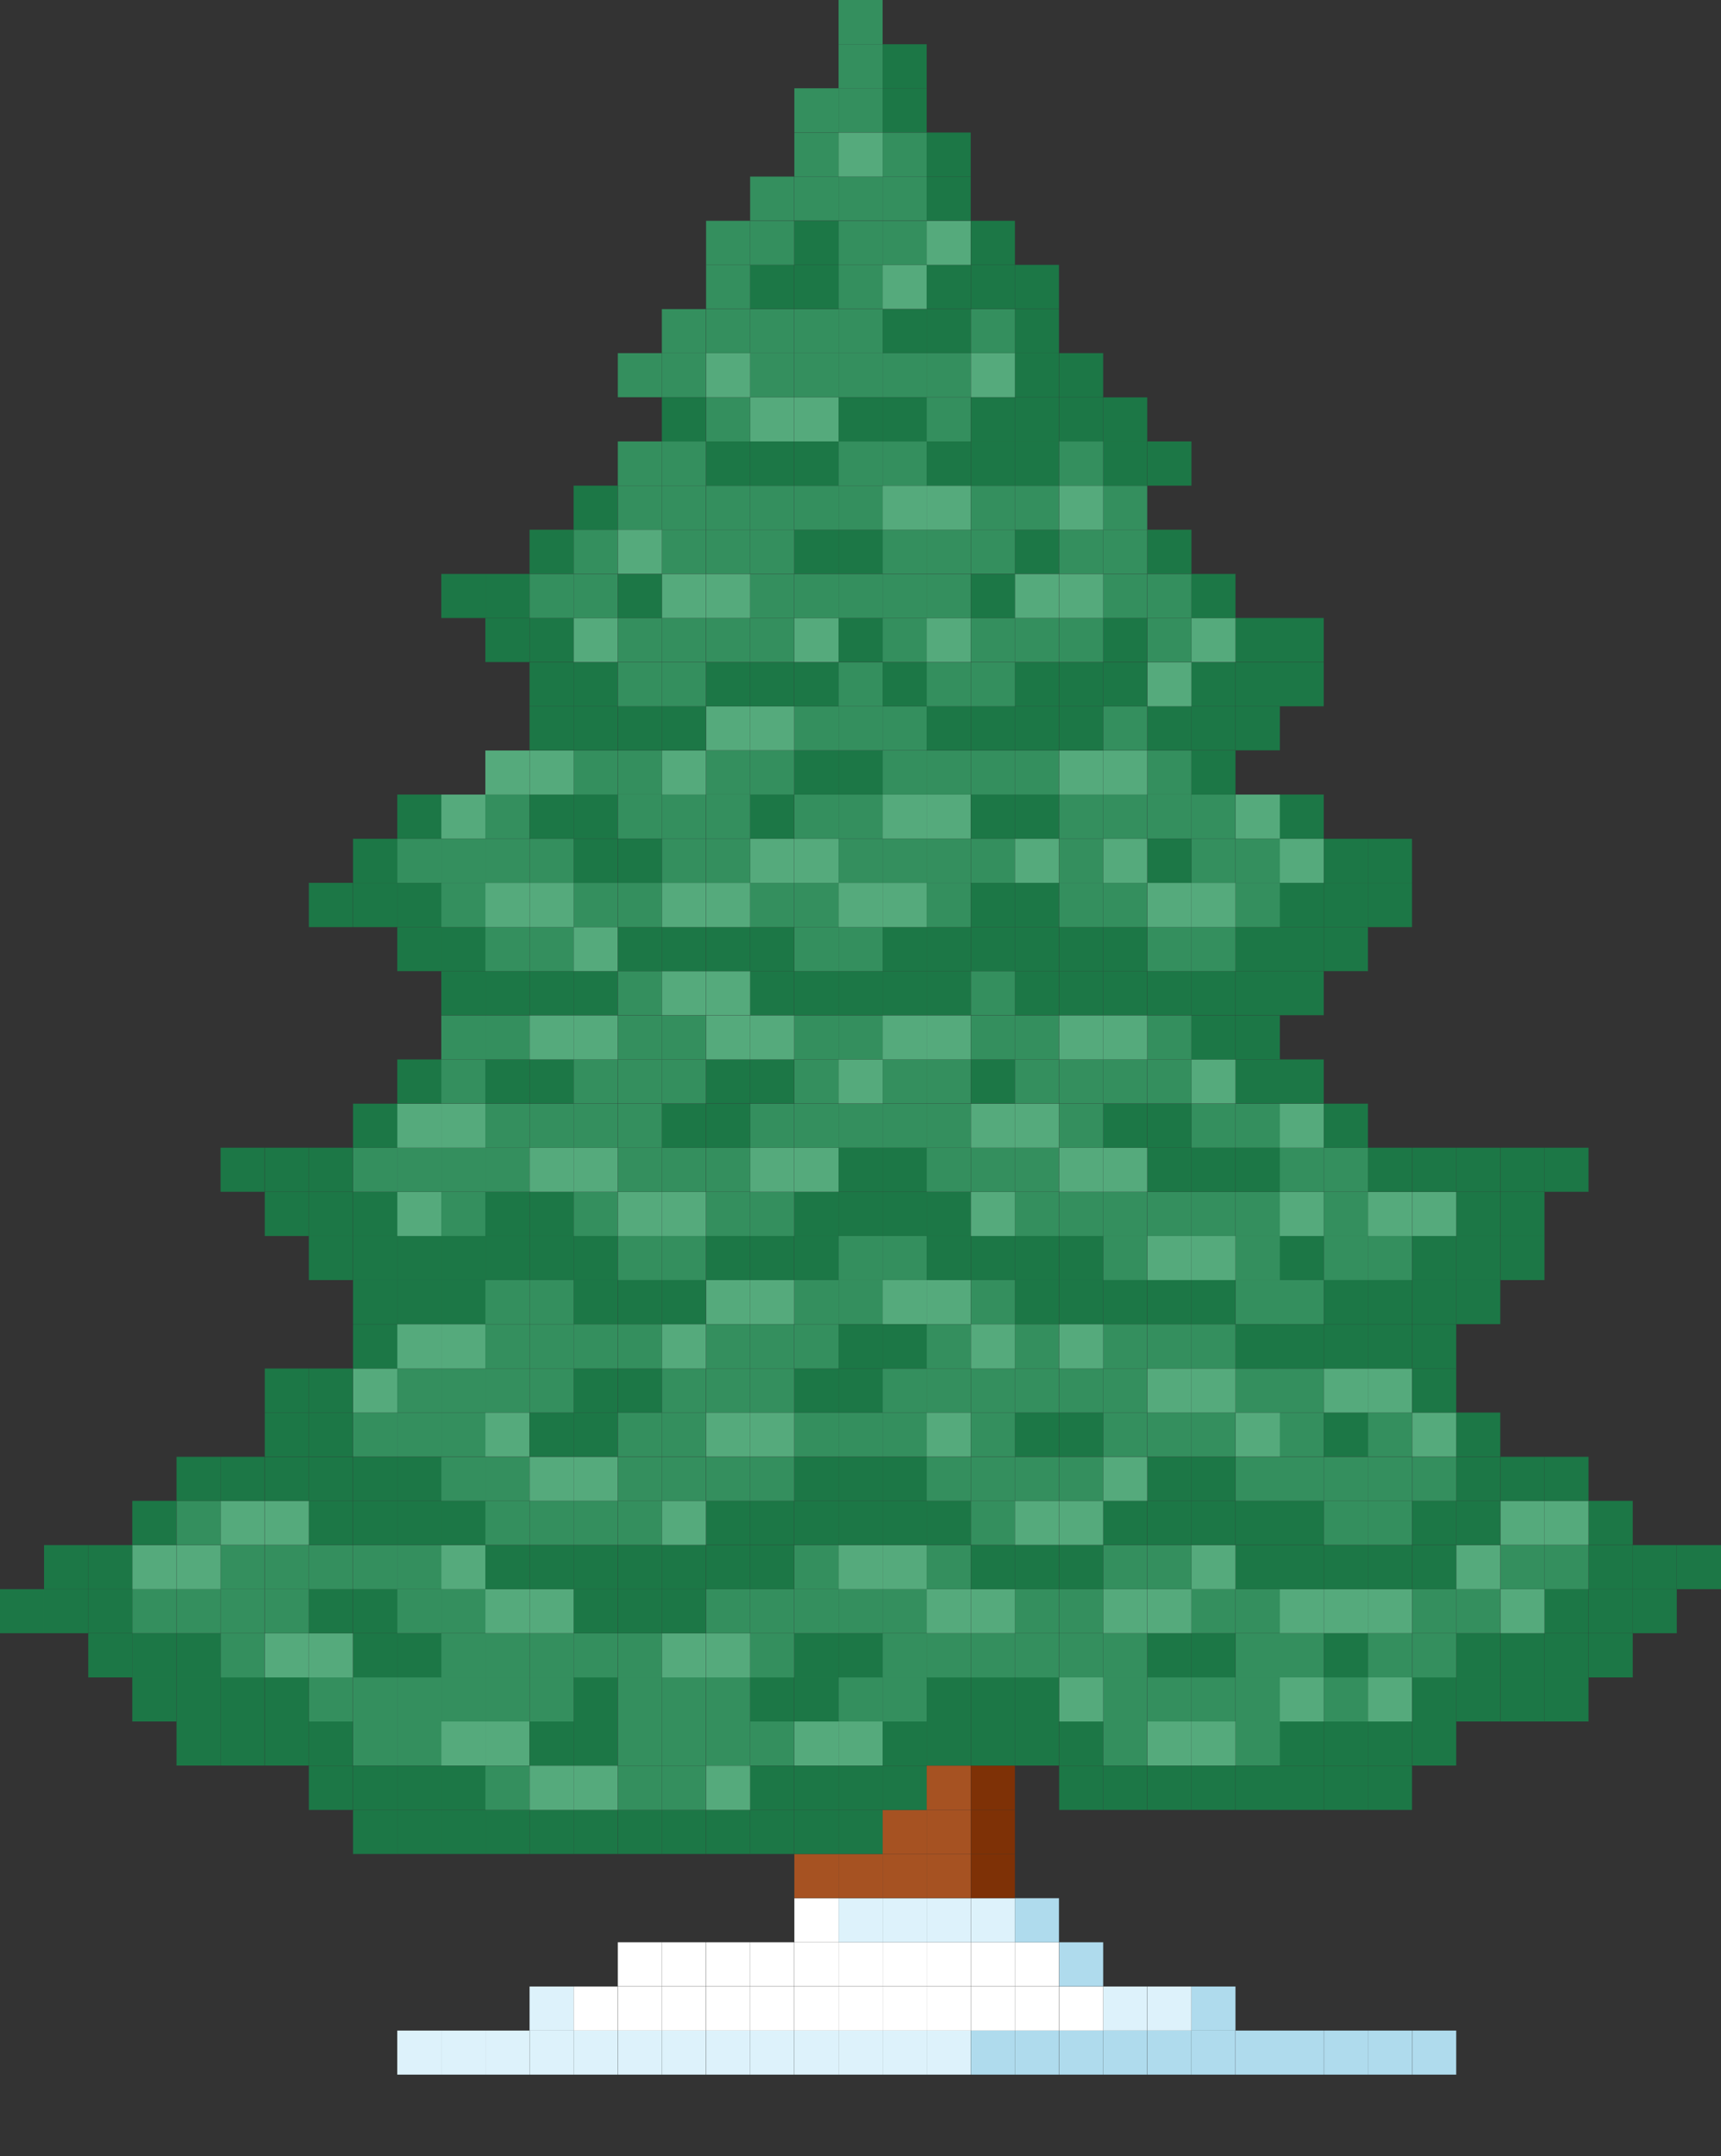 <?xml version="1.0" encoding="UTF-8"?>
<svg xmlns="http://www.w3.org/2000/svg" version="1.1" viewBox="0 0 1039.3 1301.7">
  <rect x="0" y="0" width="1039.3" height="1301.7" fill="#333333" stroke="none"/>
  <defs>
    <style>
      .cls-1 {
        fill: #55aa7c;
      }

      .cls-2 {
        fill: #afdbed;
      }

      .cls-3 {
        fill: #1c7746;
      }

      .cls-4 {
        fill: #fff;
      }

      .cls-5 {
        fill: #ddf2fb;
      }

      .cls-6 {
        fill: #7e3106;
      }

      .cls-7 {
        fill: #a65222;
      }

      .cls-8 {
        fill: #348f5e;
      }
    </style>
  </defs>
  <!-- Generator: Adobe Illustrator 28.7.1, SVG Export Plug-In . SVG Version: 1.2.0 Build 142)  -->
  <g>
    <g id="_x5F_title-cta">
      <g>
        <rect class="cls-3" x="1012.7" y="932.8" width="26.6" height="26.6"/>
        <rect class="cls-3" x="986" y="959.4" width="26.6" height="26.6"/>
        <rect class="cls-3" x="986" y="932.8" width="26.6" height="26.6"/>
        <rect class="cls-3" x="959.4" y="986.1" width="26.6" height="26.6"/>
        <rect class="cls-3" x="959.4" y="959.4" width="26.6" height="26.6"/>
        <rect class="cls-3" x="959.4" y="932.8" width="26.6" height="26.6"/>
        <rect class="cls-3" x="959.4" y="906.1" width="26.6" height="26.6"/>
        <rect class="cls-3" x="932.7" y="1012.7" width="26.6" height="26.6"/>
        <rect class="cls-3" x="932.7" y="986.1" width="26.6" height="26.6"/>
        <rect class="cls-3" x="932.7" y="959.4" width="26.6" height="26.6"/>
        <rect class="cls-8" x="932.7" y="932.8" width="26.6" height="26.6"/>
        <rect class="cls-1" x="932.7" y="906.1" width="26.6" height="26.6"/>
        <rect class="cls-3" x="932.7" y="879.5" width="26.6" height="26.6"/>
        <rect class="cls-3" x="932.7" y="692.9" width="26.6" height="26.6"/>
        <rect class="cls-3" x="906.1" y="1012.7" width="26.6" height="26.6"/>
        <rect class="cls-3" x="906.1" y="986.1" width="26.6" height="26.6"/>
        <rect class="cls-1" x="906.1" y="959.4" width="26.6" height="26.6"/>
        <rect class="cls-8" x="906.1" y="932.8" width="26.6" height="26.6"/>
        <rect class="cls-1" x="906.1" y="906.1" width="26.6" height="26.6"/>
        <rect class="cls-3" x="906.1" y="879.5" width="26.6" height="26.6"/>
        <rect class="cls-3" x="906.1" y="746.2" width="26.6" height="26.6"/>
        <rect class="cls-3" x="906.1" y="719.6" width="26.6" height="26.6"/>
        <rect class="cls-3" x="906.1" y="692.9" width="26.6" height="26.6"/>
        <rect class="cls-3" x="879.4" y="1012.7" width="26.6" height="26.6"/>
        <rect class="cls-3" x="879.4" y="986.1" width="26.6" height="26.6"/>
        <rect class="cls-8" x="879.4" y="959.4" width="26.6" height="26.6"/>
        <rect class="cls-1" x="879.4" y="932.8" width="26.6" height="26.6"/>
        <rect class="cls-3" x="879.4" y="906.1" width="26.6" height="26.6"/>
        <rect class="cls-3" x="879.4" y="879.5" width="26.6" height="26.6"/>
        <rect class="cls-3" x="879.4" y="852.8" width="26.6" height="26.6"/>
        <rect class="cls-3" x="879.4" y="772.8" width="26.6" height="26.6"/>
        <rect class="cls-3" x="879.4" y="746.2" width="26.6" height="26.6"/>
        <rect class="cls-3" x="879.4" y="719.6" width="26.6" height="26.6"/>
        <rect class="cls-3" x="879.4" y="692.9" width="26.6" height="26.6"/>
        <rect class="cls-2" x="852.8" y="1225.9" width="26.6" height="26.6"/>
        <rect class="cls-3" x="852.8" y="1039.3" width="26.6" height="26.6"/>
        <rect class="cls-3" x="852.8" y="1012.7" width="26.6" height="26.6"/>
        <rect class="cls-8" x="852.8" y="986.1" width="26.6" height="26.6"/>
        <rect class="cls-8" x="852.8" y="959.4" width="26.6" height="26.6"/>
        <rect class="cls-3" x="852.8" y="932.8" width="26.6" height="26.6"/>
        <rect class="cls-3" x="852.8" y="906.1" width="26.6" height="26.6"/>
        <rect class="cls-8" x="852.8" y="879.5" width="26.6" height="26.6"/>
        <rect class="cls-1" x="852.8" y="852.8" width="26.6" height="26.6"/>
        <rect class="cls-3" x="852.8" y="826.2" width="26.6" height="26.6"/>
        <rect class="cls-3" x="852.8" y="799.5" width="26.6" height="26.7"/>
        <rect class="cls-3" x="852.8" y="772.8" width="26.6" height="26.6"/>
        <rect class="cls-3" x="852.8" y="746.2" width="26.6" height="26.6"/>
        <rect class="cls-1" x="852.8" y="719.6" width="26.6" height="26.6"/>
        <rect class="cls-3" x="852.8" y="692.9" width="26.6" height="26.6"/>
        <rect class="cls-2" x="826.1" y="1225.9" width="26.6" height="26.6"/>
        <rect class="cls-3" x="826.1" y="1066" width="26.6" height="26.7"/>
        <rect class="cls-3" x="826.1" y="1039.3" width="26.6" height="26.6"/>
        <rect class="cls-1" x="826.1" y="1012.7" width="26.6" height="26.6"/>
        <rect class="cls-8" x="826.1" y="986.1" width="26.6" height="26.6"/>
        <rect class="cls-1" x="826.1" y="959.4" width="26.6" height="26.6"/>
        <rect class="cls-3" x="826.1" y="932.8" width="26.6" height="26.6"/>
        <rect class="cls-8" x="826.1" y="906.1" width="26.6" height="26.6"/>
        <rect class="cls-8" x="826.1" y="879.5" width="26.6" height="26.6"/>
        <rect class="cls-8" x="826.1" y="852.8" width="26.6" height="26.6"/>
        <rect class="cls-1" x="826.1" y="826.2" width="26.6" height="26.6"/>
        <rect class="cls-3" x="826.1" y="799.5" width="26.6" height="26.7"/>
        <rect class="cls-3" x="826.1" y="772.8" width="26.6" height="26.6"/>
        <rect class="cls-8" x="826.1" y="746.2" width="26.6" height="26.6"/>
        <rect class="cls-1" x="826.1" y="719.6" width="26.6" height="26.6"/>
        <rect class="cls-3" x="826.1" y="692.9" width="26.6" height="26.6"/>
        <rect class="cls-3" x="826.1" y="533" width="26.6" height="26.7"/>
        <rect class="cls-3" x="826.1" y="506.4" width="26.6" height="26.6"/>
        <rect class="cls-2" x="799.5" y="1225.9" width="26.6" height="26.6"/>
        <rect class="cls-3" x="799.5" y="1066" width="26.6" height="26.7"/>
        <rect class="cls-3" x="799.5" y="1039.3" width="26.6" height="26.6"/>
        <rect class="cls-8" x="799.5" y="1012.7" width="26.6" height="26.6"/>
        <rect class="cls-3" x="799.5" y="986.1" width="26.6" height="26.6"/>
        <rect class="cls-1" x="799.5" y="959.4" width="26.6" height="26.6"/>
        <rect class="cls-3" x="799.5" y="932.8" width="26.6" height="26.6"/>
        <rect class="cls-8" x="799.5" y="906.1" width="26.6" height="26.6"/>
        <rect class="cls-8" x="799.5" y="879.5" width="26.6" height="26.6"/>
        <rect class="cls-3" x="799.5" y="852.8" width="26.6" height="26.6"/>
        <rect class="cls-1" x="799.5" y="826.2" width="26.6" height="26.6"/>
        <rect class="cls-3" x="799.5" y="799.5" width="26.6" height="26.7"/>
        <rect class="cls-3" x="799.5" y="772.8" width="26.6" height="26.6"/>
        <rect class="cls-8" x="799.5" y="746.2" width="26.6" height="26.6"/>
        <rect class="cls-8" x="799.5" y="719.6" width="26.6" height="26.6"/>
        <rect class="cls-8" x="799.5" y="692.9" width="26.6" height="26.6"/>
        <rect class="cls-3" x="799.5" y="666.3" width="26.6" height="26.6"/>
        <rect class="cls-3" x="799.5" y="559.7" width="26.6" height="26.6"/>
        <rect class="cls-3" x="799.5" y="533" width="26.6" height="26.7"/>
        <rect class="cls-3" x="799.5" y="506.4" width="26.6" height="26.6"/>
        <rect class="cls-2" x="772.8" y="1225.9" width="26.6" height="26.6"/>
        <rect class="cls-3" x="772.8" y="1066" width="26.6" height="26.7"/>
        <rect class="cls-3" x="772.8" y="1039.3" width="26.6" height="26.6"/>
        <rect class="cls-1" x="772.8" y="1012.7" width="26.6" height="26.6"/>
        <rect class="cls-8" x="772.8" y="986.1" width="26.6" height="26.6"/>
        <rect class="cls-1" x="772.8" y="959.4" width="26.6" height="26.6"/>
        <rect class="cls-3" x="772.8" y="932.8" width="26.6" height="26.6"/>
        <rect class="cls-3" x="772.8" y="906.1" width="26.6" height="26.6"/>
        <rect class="cls-8" x="772.8" y="879.5" width="26.6" height="26.6"/>
        <rect class="cls-8" x="772.8" y="852.8" width="26.6" height="26.6"/>
        <rect class="cls-8" x="772.8" y="826.2" width="26.6" height="26.6"/>
        <rect class="cls-3" x="772.8" y="799.5" width="26.6" height="26.7"/>
        <rect class="cls-8" x="772.8" y="772.8" width="26.6" height="26.6"/>
        <rect class="cls-3" x="772.8" y="746.2" width="26.6" height="26.6"/>
        <rect class="cls-1" x="772.8" y="719.6" width="26.6" height="26.6"/>
        <rect class="cls-8" x="772.8" y="692.9" width="26.6" height="26.6"/>
        <rect class="cls-1" x="772.8" y="666.3" width="26.6" height="26.6"/>
        <rect class="cls-3" x="772.8" y="639.6" width="26.6" height="26.6"/>
        <rect class="cls-3" x="772.8" y="586.3" width="26.6" height="26.6"/>
        <rect class="cls-3" x="772.8" y="559.7" width="26.6" height="26.6"/>
        <rect class="cls-3" x="772.8" y="533" width="26.6" height="26.7"/>
        <rect class="cls-1" x="772.8" y="506.4" width="26.6" height="26.6"/>
        <rect class="cls-3" x="772.8" y="479.7" width="26.6" height="26.6"/>
        <rect class="cls-3" x="772.8" y="399.8" width="26.6" height="26.6"/>
        <rect class="cls-3" x="772.8" y="373.1" width="26.6" height="26.6"/>
        <rect class="cls-2" x="746.2" y="1225.9" width="26.7" height="26.6"/>
        <rect class="cls-3" x="746.2" y="1066" width="26.7" height="26.7"/>
        <rect class="cls-8" x="746.2" y="1039.3" width="26.7" height="26.6"/>
        <rect class="cls-8" x="746.2" y="1012.7" width="26.7" height="26.6"/>
        <rect class="cls-8" x="746.2" y="986.1" width="26.7" height="26.6"/>
        <rect class="cls-8" x="746.2" y="959.4" width="26.7" height="26.6"/>
        <rect class="cls-3" x="746.2" y="932.8" width="26.7" height="26.6"/>
        <rect class="cls-3" x="746.2" y="906.1" width="26.7" height="26.6"/>
        <rect class="cls-8" x="746.2" y="879.5" width="26.7" height="26.6"/>
        <rect class="cls-1" x="746.2" y="852.8" width="26.7" height="26.6"/>
        <rect class="cls-8" x="746.2" y="826.2" width="26.7" height="26.6"/>
        <rect class="cls-3" x="746.2" y="799.5" width="26.7" height="26.7"/>
        <rect class="cls-8" x="746.2" y="772.8" width="26.7" height="26.6"/>
        <rect class="cls-8" x="746.2" y="746.2" width="26.7" height="26.6"/>
        <rect class="cls-8" x="746.2" y="719.6" width="26.7" height="26.6"/>
        <rect class="cls-3" x="746.2" y="692.9" width="26.7" height="26.6"/>
        <rect class="cls-8" x="746.2" y="666.3" width="26.7" height="26.6"/>
        <rect class="cls-3" x="746.2" y="639.6" width="26.7" height="26.6"/>
        <rect class="cls-3" x="746.2" y="613" width="26.7" height="26.6"/>
        <rect class="cls-3" x="746.2" y="586.3" width="26.7" height="26.6"/>
        <rect class="cls-3" x="746.2" y="559.7" width="26.7" height="26.6"/>
        <rect class="cls-8" x="746.2" y="533" width="26.7" height="26.7"/>
        <rect class="cls-8" x="746.2" y="506.4" width="26.7" height="26.6"/>
        <rect class="cls-1" x="746.2" y="479.7" width="26.7" height="26.6"/>
        <rect class="cls-3" x="746.2" y="426.4" width="26.7" height="26.6"/>
        <rect class="cls-3" x="746.2" y="399.8" width="26.7" height="26.6"/>
        <rect class="cls-3" x="746.2" y="373.1" width="26.7" height="26.6"/>
        <rect class="cls-2" x="719.5" y="1225.9" width="26.6" height="26.6"/>
        <rect class="cls-2" x="719.5" y="1199.3" width="26.6" height="26.6"/>
        <rect class="cls-3" x="719.5" y="1066" width="26.6" height="26.7"/>
        <rect class="cls-1" x="719.5" y="1039.3" width="26.6" height="26.6"/>
        <rect class="cls-8" x="719.5" y="1012.7" width="26.6" height="26.6"/>
        <rect class="cls-3" x="719.5" y="986.1" width="26.6" height="26.6"/>
        <rect class="cls-8" x="719.5" y="959.4" width="26.6" height="26.6"/>
        <rect class="cls-1" x="719.5" y="932.8" width="26.6" height="26.6"/>
        <rect class="cls-3" x="719.5" y="906.1" width="26.6" height="26.6"/>
        <rect class="cls-3" x="719.5" y="879.5" width="26.6" height="26.6"/>
        <rect class="cls-8" x="719.5" y="852.8" width="26.6" height="26.6"/>
        <rect class="cls-1" x="719.5" y="826.2" width="26.6" height="26.6"/>
        <rect class="cls-8" x="719.5" y="799.5" width="26.6" height="26.7"/>
        <rect class="cls-3" x="719.5" y="772.8" width="26.6" height="26.6"/>
        <rect class="cls-1" x="719.5" y="746.2" width="26.6" height="26.6"/>
        <rect class="cls-8" x="719.5" y="719.6" width="26.6" height="26.6"/>
        <rect class="cls-3" x="719.5" y="692.9" width="26.6" height="26.6"/>
        <rect class="cls-8" x="719.5" y="666.3" width="26.6" height="26.6"/>
        <rect class="cls-1" x="719.5" y="639.6" width="26.6" height="26.6"/>
        <rect class="cls-3" x="719.5" y="613" width="26.6" height="26.6"/>
        <rect class="cls-3" x="719.5" y="586.3" width="26.6" height="26.6"/>
        <rect class="cls-8" x="719.5" y="559.7" width="26.6" height="26.6"/>
        <rect class="cls-1" x="719.5" y="533" width="26.6" height="26.7"/>
        <rect class="cls-8" x="719.5" y="506.4" width="26.6" height="26.6"/>
        <rect class="cls-8" x="719.5" y="479.7" width="26.6" height="26.6"/>
        <rect class="cls-3" x="719.5" y="453.1" width="26.6" height="26.6"/>
        <rect class="cls-3" x="719.5" y="426.4" width="26.6" height="26.6"/>
        <rect class="cls-3" x="719.5" y="399.8" width="26.6" height="26.6"/>
        <rect class="cls-1" x="719.5" y="373.1" width="26.6" height="26.6"/>
        <rect class="cls-3" x="719.5" y="346.5" width="26.6" height="26.6"/>
        <rect class="cls-2" x="692.9" y="1225.9" width="26.6" height="26.6"/>
        <rect class="cls-5" x="692.9" y="1199.3" width="26.6" height="26.6"/>
        <rect class="cls-3" x="692.9" y="1066" width="26.6" height="26.7"/>
        <rect class="cls-1" x="692.9" y="1039.3" width="26.6" height="26.6"/>
        <rect class="cls-8" x="692.9" y="1012.7" width="26.6" height="26.6"/>
        <rect class="cls-3" x="692.9" y="986.1" width="26.6" height="26.6"/>
        <rect class="cls-1" x="692.9" y="959.4" width="26.6" height="26.6"/>
        <rect class="cls-8" x="692.9" y="932.8" width="26.6" height="26.6"/>
        <rect class="cls-3" x="692.9" y="906.1" width="26.6" height="26.6"/>
        <rect class="cls-3" x="692.9" y="879.5" width="26.6" height="26.6"/>
        <rect class="cls-8" x="692.9" y="852.8" width="26.6" height="26.6"/>
        <rect class="cls-1" x="692.9" y="826.2" width="26.6" height="26.6"/>
        <rect class="cls-8" x="692.9" y="799.5" width="26.6" height="26.7"/>
        <rect class="cls-3" x="692.9" y="772.8" width="26.6" height="26.6"/>
        <rect class="cls-1" x="692.9" y="746.2" width="26.6" height="26.6"/>
        <rect class="cls-8" x="692.9" y="719.6" width="26.6" height="26.6"/>
        <rect class="cls-3" x="692.9" y="692.9" width="26.6" height="26.6"/>
        <rect class="cls-3" x="692.9" y="666.3" width="26.6" height="26.6"/>
        <rect class="cls-8" x="692.9" y="639.6" width="26.6" height="26.6"/>
        <rect class="cls-8" x="692.9" y="613" width="26.6" height="26.6"/>
        <rect class="cls-3" x="692.9" y="586.3" width="26.6" height="26.6"/>
        <rect class="cls-8" x="692.9" y="559.7" width="26.6" height="26.6"/>
        <rect class="cls-1" x="692.9" y="533" width="26.6" height="26.7"/>
        <rect class="cls-3" x="692.9" y="506.4" width="26.6" height="26.6"/>
        <rect class="cls-8" x="692.9" y="479.7" width="26.6" height="26.6"/>
        <rect class="cls-8" x="692.9" y="453.1" width="26.6" height="26.6"/>
        <rect class="cls-3" x="692.9" y="426.4" width="26.6" height="26.6"/>
        <rect class="cls-1" x="692.9" y="399.8" width="26.6" height="26.6"/>
        <rect class="cls-8" x="692.9" y="373.1" width="26.6" height="26.6"/>
        <rect class="cls-8" x="692.9" y="346.5" width="26.6" height="26.6"/>
        <rect class="cls-3" x="692.9" y="319.8" width="26.6" height="26.6"/>
        <rect class="cls-3" x="692.9" y="266.5" width="26.6" height="26.7"/>
        <rect class="cls-2" x="666.2" y="1225.9" width="26.6" height="26.6"/>
        <rect class="cls-5" x="666.2" y="1199.3" width="26.6" height="26.6"/>
        <rect class="cls-3" x="666.2" y="1066" width="26.6" height="26.7"/>
        <rect class="cls-8" x="666.2" y="1039.3" width="26.6" height="26.6"/>
        <rect class="cls-8" x="666.2" y="1012.7" width="26.6" height="26.6"/>
        <rect class="cls-8" x="666.2" y="986.1" width="26.6" height="26.6"/>
        <rect class="cls-1" x="666.2" y="959.4" width="26.6" height="26.6"/>
        <rect class="cls-8" x="666.2" y="932.8" width="26.6" height="26.6"/>
        <rect class="cls-3" x="666.2" y="906.1" width="26.6" height="26.6"/>
        <rect class="cls-1" x="666.2" y="879.5" width="26.6" height="26.6"/>
        <rect class="cls-8" x="666.2" y="852.8" width="26.6" height="26.6"/>
        <rect class="cls-8" x="666.2" y="826.2" width="26.6" height="26.6"/>
        <rect class="cls-8" x="666.2" y="799.5" width="26.6" height="26.7"/>
        <rect class="cls-3" x="666.2" y="772.8" width="26.6" height="26.6"/>
        <rect class="cls-8" x="666.2" y="746.2" width="26.6" height="26.6"/>
        <rect class="cls-8" x="666.2" y="719.6" width="26.6" height="26.6"/>
        <rect class="cls-1" x="666.2" y="692.9" width="26.6" height="26.6"/>
        <rect class="cls-3" x="666.2" y="666.3" width="26.6" height="26.6"/>
        <rect class="cls-8" x="666.2" y="639.6" width="26.6" height="26.6"/>
        <rect class="cls-1" x="666.2" y="613" width="26.6" height="26.6"/>
        <rect class="cls-3" x="666.2" y="586.3" width="26.6" height="26.6"/>
        <rect class="cls-3" x="666.2" y="559.7" width="26.6" height="26.6"/>
        <rect class="cls-8" x="666.2" y="533" width="26.6" height="26.7"/>
        <rect class="cls-1" x="666.2" y="506.4" width="26.6" height="26.6"/>
        <rect class="cls-8" x="666.2" y="479.7" width="26.6" height="26.6"/>
        <rect class="cls-1" x="666.2" y="453.1" width="26.6" height="26.6"/>
        <rect class="cls-8" x="666.2" y="426.4" width="26.6" height="26.6"/>
        <rect class="cls-3" x="666.2" y="399.8" width="26.6" height="26.6"/>
        <rect class="cls-3" x="666.2" y="373.1" width="26.6" height="26.6"/>
        <rect class="cls-8" x="666.2" y="346.5" width="26.6" height="26.6"/>
        <rect class="cls-8" x="666.2" y="319.8" width="26.6" height="26.6"/>
        <rect class="cls-8" x="666.2" y="293.2" width="26.6" height="26.6"/>
        <rect class="cls-3" x="666.2" y="266.5" width="26.6" height="26.7"/>
        <rect class="cls-3" x="666.2" y="239.9" width="26.6" height="26.6"/>
        <rect class="cls-2" x="639.6" y="1225.9" width="26.6" height="26.6"/>
        <rect class="cls-4" x="639.6" y="1199.3" width="26.6" height="26.6"/>
        <rect class="cls-2" x="639.6" y="1172.6" width="26.6" height="26.6"/>
        <rect class="cls-3" x="639.6" y="1066" width="26.6" height="26.7"/>
        <rect class="cls-3" x="639.6" y="1039.3" width="26.6" height="26.6"/>
        <rect class="cls-1" x="639.6" y="1012.7" width="26.6" height="26.6"/>
        <rect class="cls-8" x="639.6" y="986.1" width="26.6" height="26.6"/>
        <rect class="cls-8" x="639.6" y="959.4" width="26.6" height="26.6"/>
        <rect class="cls-3" x="639.6" y="932.8" width="26.6" height="26.6"/>
        <rect class="cls-1" x="639.6" y="906.1" width="26.6" height="26.6"/>
        <rect class="cls-8" x="639.6" y="879.5" width="26.6" height="26.6"/>
        <rect class="cls-3" x="639.6" y="852.8" width="26.6" height="26.6"/>
        <rect class="cls-8" x="639.6" y="826.2" width="26.6" height="26.6"/>
        <rect class="cls-1" x="639.6" y="799.5" width="26.6" height="26.7"/>
        <rect class="cls-3" x="639.6" y="772.8" width="26.6" height="26.6"/>
        <rect class="cls-3" x="639.6" y="746.2" width="26.6" height="26.6"/>
        <rect class="cls-8" x="639.6" y="719.6" width="26.6" height="26.6"/>
        <rect class="cls-1" x="639.6" y="692.9" width="26.6" height="26.6"/>
        <rect class="cls-8" x="639.6" y="666.3" width="26.6" height="26.6"/>
        <rect class="cls-8" x="639.6" y="639.6" width="26.6" height="26.6"/>
        <rect class="cls-1" x="639.6" y="613" width="26.6" height="26.6"/>
        <rect class="cls-3" x="639.6" y="586.3" width="26.6" height="26.6"/>
        <rect class="cls-3" x="639.6" y="559.7" width="26.6" height="26.6"/>
        <rect class="cls-8" x="639.6" y="533" width="26.6" height="26.7"/>
        <rect class="cls-8" x="639.6" y="506.4" width="26.6" height="26.6"/>
        <rect class="cls-8" x="639.6" y="479.7" width="26.6" height="26.6"/>
        <rect class="cls-1" x="639.6" y="453.1" width="26.6" height="26.6"/>
        <rect class="cls-3" x="639.6" y="426.4" width="26.6" height="26.6"/>
        <rect class="cls-3" x="639.6" y="399.8" width="26.6" height="26.6"/>
        <rect class="cls-8" x="639.6" y="373.1" width="26.6" height="26.6"/>
        <rect class="cls-1" x="639.6" y="346.5" width="26.6" height="26.6"/>
        <rect class="cls-8" x="639.6" y="319.8" width="26.6" height="26.6"/>
        <rect class="cls-1" x="639.6" y="293.2" width="26.6" height="26.6"/>
        <rect class="cls-8" x="639.6" y="266.5" width="26.6" height="26.7"/>
        <rect class="cls-3" x="639.6" y="239.9" width="26.6" height="26.6"/>
        <rect class="cls-3" x="639.6" y="213.2" width="26.6" height="26.6"/>
        <rect class="cls-2" x="612.9" y="1225.9" width="26.6" height="26.6"/>
        <rect class="cls-4" x="612.9" y="1199.3" width="26.6" height="26.6"/>
        <rect class="cls-4" x="612.9" y="1172.6" width="26.6" height="26.6"/>
        <rect class="cls-2" x="612.9" y="1146" width="26.6" height="26.6"/>
        <rect class="cls-3" x="612.9" y="1039.3" width="26.6" height="26.6"/>
        <rect class="cls-3" x="612.9" y="1012.7" width="26.6" height="26.6"/>
        <rect class="cls-8" x="612.9" y="986.1" width="26.6" height="26.6"/>
        <rect class="cls-8" x="612.9" y="959.4" width="26.6" height="26.6"/>
        <rect class="cls-3" x="612.9" y="932.8" width="26.6" height="26.6"/>
        <rect class="cls-1" x="612.9" y="906.1" width="26.6" height="26.6"/>
        <rect class="cls-8" x="612.9" y="879.5" width="26.6" height="26.6"/>
        <rect class="cls-3" x="612.9" y="852.8" width="26.6" height="26.6"/>
        <rect class="cls-8" x="612.9" y="826.2" width="26.6" height="26.6"/>
        <rect class="cls-8" x="612.9" y="799.5" width="26.6" height="26.7"/>
        <rect class="cls-3" x="612.9" y="772.8" width="26.6" height="26.6"/>
        <rect class="cls-3" x="612.9" y="746.2" width="26.6" height="26.6"/>
        <rect class="cls-8" x="612.9" y="719.6" width="26.6" height="26.6"/>
        <rect class="cls-8" x="612.9" y="692.9" width="26.6" height="26.6"/>
        <rect class="cls-1" x="612.9" y="666.3" width="26.6" height="26.6"/>
        <rect class="cls-8" x="612.9" y="639.6" width="26.6" height="26.6"/>
        <rect class="cls-8" x="612.9" y="613" width="26.6" height="26.6"/>
        <rect class="cls-3" x="612.9" y="586.3" width="26.6" height="26.6"/>
        <rect class="cls-3" x="612.9" y="559.7" width="26.6" height="26.6"/>
        <rect class="cls-3" x="612.9" y="533" width="26.6" height="26.7"/>
        <rect class="cls-1" x="612.9" y="506.4" width="26.6" height="26.6"/>
        <rect class="cls-3" x="612.9" y="479.7" width="26.6" height="26.6"/>
        <rect class="cls-8" x="612.9" y="453.1" width="26.6" height="26.6"/>
        <rect class="cls-3" x="612.9" y="426.4" width="26.6" height="26.6"/>
        <rect class="cls-3" x="612.9" y="399.8" width="26.6" height="26.6"/>
        <rect class="cls-8" x="612.9" y="373.1" width="26.6" height="26.6"/>
        <rect class="cls-1" x="612.9" y="346.5" width="26.6" height="26.6"/>
        <rect class="cls-3" x="612.9" y="319.8" width="26.6" height="26.6"/>
        <rect class="cls-8" x="612.9" y="293.2" width="26.6" height="26.6"/>
        <rect class="cls-3" x="612.9" y="266.5" width="26.6" height="26.7"/>
        <rect class="cls-3" x="612.9" y="239.9" width="26.6" height="26.6"/>
        <rect class="cls-3" x="612.9" y="213.2" width="26.6" height="26.6"/>
        <rect class="cls-3" x="612.9" y="186.6" width="26.6" height="26.6"/>
        <rect class="cls-3" x="612.9" y="159.9" width="26.6" height="26.6"/>
        <rect class="cls-2" x="586.3" y="1225.9" width="26.6" height="26.6"/>
        <rect class="cls-4" x="586.3" y="1199.3" width="26.6" height="26.6"/>
        <rect class="cls-4" x="586.3" y="1172.6" width="26.6" height="26.6"/>
        <rect class="cls-5" x="586.3" y="1146" width="26.6" height="26.6"/>
        <rect class="cls-6" x="586.3" y="1119.3" width="26.6" height="26.6"/>
        <rect class="cls-6" x="586.3" y="1092.7" width="26.6" height="26.6"/>
        <rect class="cls-6" x="586.3" y="1066" width="26.6" height="26.7"/>
        <rect class="cls-3" x="586.3" y="1039.3" width="26.6" height="26.6"/>
        <rect class="cls-3" x="586.3" y="1012.7" width="26.6" height="26.6"/>
        <rect class="cls-8" x="586.3" y="986.1" width="26.6" height="26.6"/>
        <rect class="cls-1" x="586.3" y="959.4" width="26.6" height="26.6"/>
        <rect class="cls-3" x="586.3" y="932.8" width="26.6" height="26.6"/>
        <rect class="cls-8" x="586.3" y="906.1" width="26.6" height="26.6"/>
        <rect class="cls-8" x="586.3" y="879.5" width="26.6" height="26.6"/>
        <rect class="cls-8" x="586.3" y="852.8" width="26.6" height="26.6"/>
        <rect class="cls-8" x="586.3" y="826.2" width="26.6" height="26.6"/>
        <rect class="cls-1" x="586.3" y="799.5" width="26.6" height="26.7"/>
        <rect class="cls-8" x="586.3" y="772.8" width="26.6" height="26.6"/>
        <rect class="cls-3" x="586.3" y="746.2" width="26.6" height="26.6"/>
        <rect class="cls-1" x="586.3" y="719.6" width="26.6" height="26.6"/>
        <rect class="cls-8" x="586.3" y="692.9" width="26.6" height="26.6"/>
        <rect class="cls-1" x="586.3" y="666.3" width="26.6" height="26.6"/>
        <rect class="cls-3" x="586.3" y="639.6" width="26.6" height="26.6"/>
        <rect class="cls-8" x="586.3" y="613" width="26.6" height="26.6"/>
        <rect class="cls-8" x="586.3" y="586.3" width="26.6" height="26.6"/>
        <rect class="cls-3" x="586.3" y="559.7" width="26.6" height="26.6"/>
        <rect class="cls-3" x="586.3" y="533" width="26.6" height="26.7"/>
        <rect class="cls-8" x="586.3" y="506.4" width="26.6" height="26.6"/>
        <rect class="cls-3" x="586.3" y="479.7" width="26.6" height="26.6"/>
        <rect class="cls-8" x="586.3" y="453.1" width="26.6" height="26.6"/>
        <rect class="cls-3" x="586.3" y="426.4" width="26.6" height="26.6"/>
        <rect class="cls-8" x="586.3" y="399.8" width="26.6" height="26.6"/>
        <rect class="cls-8" x="586.3" y="373.1" width="26.6" height="26.6"/>
        <rect class="cls-3" x="586.3" y="346.5" width="26.6" height="26.6"/>
        <rect class="cls-8" x="586.3" y="319.8" width="26.6" height="26.6"/>
        <rect class="cls-8" x="586.3" y="293.2" width="26.6" height="26.6"/>
        <rect class="cls-3" x="586.3" y="266.5" width="26.6" height="26.7"/>
        <rect class="cls-3" x="586.3" y="239.9" width="26.6" height="26.6"/>
        <rect class="cls-1" x="586.3" y="213.2" width="26.6" height="26.6"/>
        <rect class="cls-8" x="586.3" y="186.6" width="26.6" height="26.6"/>
        <rect class="cls-3" x="586.3" y="159.9" width="26.6" height="26.6"/>
        <rect class="cls-3" x="586.3" y="133.3" width="26.6" height="26.6"/>
        <rect class="cls-5" x="559.6" y="1225.9" width="26.6" height="26.6"/>
        <rect class="cls-4" x="559.6" y="1199.3" width="26.6" height="26.6"/>
        <rect class="cls-4" x="559.6" y="1172.6" width="26.6" height="26.6"/>
        <rect class="cls-5" x="559.6" y="1146" width="26.6" height="26.6"/>
        <rect class="cls-7" x="559.6" y="1119.3" width="26.6" height="26.6"/>
        <rect class="cls-7" x="559.6" y="1092.7" width="26.6" height="26.6"/>
        <rect class="cls-7" x="559.6" y="1066" width="26.6" height="26.7"/>
        <rect class="cls-3" x="559.6" y="1039.3" width="26.6" height="26.6"/>
        <rect class="cls-3" x="559.6" y="1012.7" width="26.6" height="26.6"/>
        <rect class="cls-8" x="559.6" y="986.1" width="26.6" height="26.6"/>
        <rect class="cls-1" x="559.6" y="959.4" width="26.6" height="26.6"/>
        <rect class="cls-8" x="559.6" y="932.8" width="26.6" height="26.6"/>
        <rect class="cls-3" x="559.6" y="906.1" width="26.6" height="26.6"/>
        <rect class="cls-8" x="559.6" y="879.5" width="26.6" height="26.6"/>
        <rect class="cls-1" x="559.6" y="852.8" width="26.6" height="26.6"/>
        <rect class="cls-8" x="559.6" y="826.2" width="26.6" height="26.6"/>
        <rect class="cls-8" x="559.6" y="799.5" width="26.6" height="26.7"/>
        <rect class="cls-1" x="559.6" y="772.8" width="26.6" height="26.6"/>
        <rect class="cls-3" x="559.6" y="746.2" width="26.6" height="26.6"/>
        <rect class="cls-3" x="559.6" y="719.6" width="26.6" height="26.6"/>
        <rect class="cls-8" x="559.6" y="692.9" width="26.6" height="26.6"/>
        <rect class="cls-8" x="559.6" y="666.3" width="26.6" height="26.6"/>
        <rect class="cls-8" x="559.6" y="639.6" width="26.6" height="26.6"/>
        <rect class="cls-1" x="559.6" y="613" width="26.6" height="26.6"/>
        <rect class="cls-3" x="559.6" y="586.3" width="26.6" height="26.6"/>
        <rect class="cls-3" x="559.6" y="559.7" width="26.6" height="26.6"/>
        <rect class="cls-8" x="559.6" y="533" width="26.6" height="26.7"/>
        <rect class="cls-8" x="559.6" y="506.4" width="26.6" height="26.6"/>
        <rect class="cls-1" x="559.6" y="479.7" width="26.6" height="26.6"/>
        <rect class="cls-8" x="559.6" y="453.1" width="26.6" height="26.6"/>
        <rect class="cls-3" x="559.6" y="426.4" width="26.6" height="26.6"/>
        <rect class="cls-8" x="559.6" y="399.8" width="26.6" height="26.6"/>
        <rect class="cls-1" x="559.6" y="373.1" width="26.6" height="26.6"/>
        <rect class="cls-8" x="559.6" y="346.5" width="26.6" height="26.6"/>
        <rect class="cls-8" x="559.6" y="319.8" width="26.6" height="26.6"/>
        <rect class="cls-1" x="559.6" y="293.2" width="26.6" height="26.6"/>
        <rect class="cls-3" x="559.6" y="266.5" width="26.6" height="26.7"/>
        <rect class="cls-8" x="559.6" y="239.9" width="26.6" height="26.6"/>
        <rect class="cls-8" x="559.6" y="213.2" width="26.6" height="26.6"/>
        <rect class="cls-3" x="559.6" y="186.6" width="26.6" height="26.6"/>
        <rect class="cls-3" x="559.6" y="159.9" width="26.6" height="26.6"/>
        <rect class="cls-1" x="559.6" y="133.3" width="26.6" height="26.6"/>
        <rect class="cls-3" x="559.6" y="106.6" width="26.6" height="26.6"/>
        <rect class="cls-3" x="559.6" y="80" width="26.6" height="26.6"/>
        <rect class="cls-5" x="533" y="1225.9" width="26.6" height="26.6"/>
        <rect class="cls-4" x="533" y="1199.3" width="26.6" height="26.6"/>
        <rect class="cls-4" x="533" y="1172.6" width="26.6" height="26.6"/>
        <rect class="cls-5" x="533" y="1146" width="26.6" height="26.6"/>
        <rect class="cls-7" x="533" y="1119.3" width="26.6" height="26.6"/>
        <rect class="cls-7" x="533" y="1092.7" width="26.6" height="26.6"/>
        <rect class="cls-3" x="533" y="1066" width="26.6" height="26.7"/>
        <rect class="cls-3" x="533" y="1039.3" width="26.6" height="26.6"/>
        <rect class="cls-8" x="533" y="1012.7" width="26.6" height="26.6"/>
        <rect class="cls-8" x="533" y="986.1" width="26.6" height="26.6"/>
        <rect class="cls-8" x="533" y="959.4" width="26.6" height="26.6"/>
        <rect class="cls-1" x="533" y="932.8" width="26.6" height="26.6"/>
        <rect class="cls-3" x="533" y="906.1" width="26.6" height="26.6"/>
        <rect class="cls-3" x="533" y="879.5" width="26.6" height="26.6"/>
        <rect class="cls-8" x="533" y="852.8" width="26.6" height="26.6"/>
        <rect class="cls-8" x="533" y="826.2" width="26.6" height="26.6"/>
        <rect class="cls-3" x="533" y="799.5" width="26.6" height="26.7"/>
        <rect class="cls-1" x="533" y="772.8" width="26.6" height="26.6"/>
        <rect class="cls-8" x="533" y="746.2" width="26.6" height="26.6"/>
        <rect class="cls-3" x="533" y="719.6" width="26.6" height="26.6"/>
        <rect class="cls-3" x="533" y="692.9" width="26.6" height="26.6"/>
        <rect class="cls-8" x="533" y="666.3" width="26.6" height="26.6"/>
        <rect class="cls-8" x="533" y="639.6" width="26.6" height="26.6"/>
        <rect class="cls-1" x="533" y="613" width="26.6" height="26.6"/>
        <rect class="cls-3" x="533" y="586.3" width="26.6" height="26.6"/>
        <rect class="cls-3" x="533" y="559.7" width="26.6" height="26.6"/>
        <rect class="cls-1" x="533" y="533" width="26.6" height="26.7"/>
        <rect class="cls-8" x="533" y="506.4" width="26.6" height="26.6"/>
        <rect class="cls-1" x="533" y="479.7" width="26.6" height="26.6"/>
        <rect class="cls-8" x="533" y="453.1" width="26.6" height="26.6"/>
        <rect class="cls-8" x="533" y="426.4" width="26.6" height="26.6"/>
        <rect class="cls-3" x="533" y="399.8" width="26.6" height="26.6"/>
        <rect class="cls-8" x="533" y="373.1" width="26.6" height="26.6"/>
        <rect class="cls-8" x="533" y="346.5" width="26.6" height="26.6"/>
        <rect class="cls-8" x="533" y="319.8" width="26.6" height="26.6"/>
        <rect class="cls-1" x="533" y="293.2" width="26.6" height="26.6"/>
        <rect class="cls-8" x="533" y="266.5" width="26.6" height="26.7"/>
        <rect class="cls-3" x="533" y="239.9" width="26.6" height="26.6"/>
        <rect class="cls-8" x="533" y="213.2" width="26.6" height="26.6"/>
        <rect class="cls-3" x="533" y="186.6" width="26.6" height="26.6"/>
        <rect class="cls-1" x="533" y="159.9" width="26.6" height="26.6"/>
        <rect class="cls-8" x="533" y="133.3" width="26.6" height="26.6"/>
        <rect class="cls-8" x="533" y="106.6" width="26.6" height="26.6"/>
        <rect class="cls-8" x="533" y="80" width="26.6" height="26.6"/>
        <rect class="cls-3" x="533" y="53.3" width="26.6" height="26.6"/>
        <rect class="cls-3" x="533" y="26.7" width="26.6" height="26.6"/>
        <rect class="cls-5" x="506.4" y="1225.9" width="26.6" height="26.6"/>
        <rect class="cls-4" x="506.4" y="1199.3" width="26.6" height="26.6"/>
        <rect class="cls-4" x="506.4" y="1172.6" width="26.6" height="26.6"/>
        <rect class="cls-5" x="506.4" y="1146" width="26.6" height="26.6"/>
        <rect class="cls-7" x="506.4" y="1119.3" width="26.6" height="26.6"/>
        <rect class="cls-3" x="506.4" y="1092.7" width="26.6" height="26.6"/>
        <rect class="cls-3" x="506.4" y="1066" width="26.6" height="26.7"/>
        <rect class="cls-1" x="506.4" y="1039.3" width="26.6" height="26.6"/>
        <rect class="cls-8" x="506.4" y="1012.7" width="26.6" height="26.6"/>
        <rect class="cls-3" x="506.4" y="986.1" width="26.6" height="26.6"/>
        <rect class="cls-8" x="506.4" y="959.4" width="26.6" height="26.6"/>
        <rect class="cls-1" x="506.4" y="932.8" width="26.6" height="26.6"/>
        <rect class="cls-3" x="506.4" y="906.1" width="26.6" height="26.6"/>
        <rect class="cls-3" x="506.4" y="879.5" width="26.6" height="26.6"/>
        <rect class="cls-8" x="506.4" y="852.8" width="26.6" height="26.6"/>
        <rect class="cls-3" x="506.4" y="826.2" width="26.6" height="26.6"/>
        <rect class="cls-3" x="506.4" y="799.5" width="26.6" height="26.7"/>
        <rect class="cls-8" x="506.4" y="772.8" width="26.6" height="26.6"/>
        <rect class="cls-8" x="506.4" y="746.2" width="26.6" height="26.6"/>
        <rect class="cls-3" x="506.4" y="719.6" width="26.6" height="26.6"/>
        <rect class="cls-3" x="506.4" y="692.9" width="26.6" height="26.6"/>
        <rect class="cls-8" x="506.4" y="666.3" width="26.6" height="26.6"/>
        <rect class="cls-1" x="506.4" y="639.6" width="26.6" height="26.6"/>
        <rect class="cls-8" x="506.4" y="613" width="26.6" height="26.6"/>
        <rect class="cls-3" x="506.4" y="586.3" width="26.6" height="26.6"/>
        <rect class="cls-8" x="506.4" y="559.7" width="26.6" height="26.6"/>
        <rect class="cls-1" x="506.4" y="533" width="26.6" height="26.7"/>
        <rect class="cls-8" x="506.4" y="506.4" width="26.6" height="26.6"/>
        <rect class="cls-8" x="506.4" y="479.7" width="26.6" height="26.6"/>
        <rect class="cls-3" x="506.4" y="453.1" width="26.6" height="26.6"/>
        <rect class="cls-8" x="506.4" y="426.4" width="26.6" height="26.6"/>
        <rect class="cls-8" x="506.4" y="399.8" width="26.6" height="26.6"/>
        <rect class="cls-3" x="506.4" y="373.1" width="26.6" height="26.6"/>
        <rect class="cls-8" x="506.4" y="346.5" width="26.6" height="26.6"/>
        <rect class="cls-3" x="506.4" y="319.8" width="26.6" height="26.6"/>
        <rect class="cls-8" x="506.4" y="293.2" width="26.6" height="26.6"/>
        <rect class="cls-8" x="506.4" y="266.5" width="26.6" height="26.7"/>
        <rect class="cls-3" x="506.4" y="239.9" width="26.6" height="26.6"/>
        <rect class="cls-8" x="506.4" y="213.2" width="26.6" height="26.6"/>
        <rect class="cls-8" x="506.4" y="186.6" width="26.6" height="26.6"/>
        <rect class="cls-8" x="506.4" y="159.9" width="26.6" height="26.6"/>
        <rect class="cls-8" x="506.4" y="133.3" width="26.6" height="26.6"/>
        <rect class="cls-8" x="506.4" y="106.6" width="26.6" height="26.6"/>
        <rect class="cls-1" x="506.4" y="80" width="26.6" height="26.6"/>
        <rect class="cls-8" x="506.4" y="53.3" width="26.6" height="26.6"/>
        <rect class="cls-8" x="506.4" y="26.7" width="26.6" height="26.6"/>
        <rect class="cls-8" x="506.4" width="26.6" height="26.7"/>
        <rect class="cls-5" x="479.7" y="1225.9" width="26.7" height="26.6"/>
        <rect class="cls-4" x="479.7" y="1199.3" width="26.7" height="26.6"/>
        <rect class="cls-4" x="479.7" y="1172.6" width="26.7" height="26.6"/>
        <rect class="cls-4" x="479.7" y="1146" width="26.7" height="26.6"/>
        <rect class="cls-7" x="479.7" y="1119.3" width="26.7" height="26.6"/>
        <rect class="cls-3" x="479.7" y="1092.7" width="26.7" height="26.6"/>
        <rect class="cls-3" x="479.7" y="1066" width="26.7" height="26.7"/>
        <rect class="cls-1" x="479.7" y="1039.3" width="26.7" height="26.6"/>
        <rect class="cls-3" x="479.7" y="1012.7" width="26.7" height="26.6"/>
        <rect class="cls-3" x="479.7" y="986.1" width="26.7" height="26.6"/>
        <rect class="cls-8" x="479.7" y="959.4" width="26.7" height="26.6"/>
        <rect class="cls-8" x="479.7" y="932.8" width="26.7" height="26.6"/>
        <rect class="cls-3" x="479.7" y="906.1" width="26.7" height="26.6"/>
        <rect class="cls-3" x="479.7" y="879.5" width="26.7" height="26.6"/>
        <rect class="cls-8" x="479.7" y="852.8" width="26.7" height="26.6"/>
        <rect class="cls-3" x="479.7" y="826.2" width="26.7" height="26.6"/>
        <rect class="cls-8" x="479.7" y="799.5" width="26.7" height="26.7"/>
        <rect class="cls-8" x="479.7" y="772.8" width="26.7" height="26.6"/>
        <rect class="cls-3" x="479.7" y="746.2" width="26.7" height="26.6"/>
        <rect class="cls-3" x="479.7" y="719.6" width="26.7" height="26.6"/>
        <rect class="cls-1" x="479.7" y="692.9" width="26.7" height="26.6"/>
        <rect class="cls-8" x="479.7" y="666.3" width="26.7" height="26.6"/>
        <rect class="cls-8" x="479.7" y="639.6" width="26.7" height="26.6"/>
        <rect class="cls-8" x="479.7" y="613" width="26.7" height="26.6"/>
        <rect class="cls-3" x="479.7" y="586.3" width="26.7" height="26.6"/>
        <rect class="cls-8" x="479.7" y="559.7" width="26.7" height="26.6"/>
        <rect class="cls-8" x="479.7" y="533" width="26.7" height="26.7"/>
        <rect class="cls-1" x="479.7" y="506.4" width="26.7" height="26.6"/>
        <rect class="cls-8" x="479.7" y="479.7" width="26.7" height="26.6"/>
        <rect class="cls-3" x="479.7" y="453.1" width="26.7" height="26.6"/>
        <rect class="cls-8" x="479.7" y="426.4" width="26.7" height="26.6"/>
        <rect class="cls-3" x="479.7" y="399.8" width="26.7" height="26.6"/>
        <rect class="cls-1" x="479.7" y="373.1" width="26.7" height="26.6"/>
        <rect class="cls-8" x="479.7" y="346.5" width="26.7" height="26.6"/>
        <rect class="cls-3" x="479.7" y="319.8" width="26.7" height="26.6"/>
        <rect class="cls-8" x="479.7" y="293.2" width="26.7" height="26.6"/>
        <rect class="cls-3" x="479.7" y="266.5" width="26.7" height="26.7"/>
        <rect class="cls-1" x="479.7" y="239.9" width="26.7" height="26.6"/>
        <rect class="cls-8" x="479.7" y="213.2" width="26.7" height="26.6"/>
        <rect class="cls-8" x="479.7" y="186.6" width="26.7" height="26.6"/>
        <rect class="cls-3" x="479.7" y="159.9" width="26.7" height="26.6"/>
        <rect class="cls-3" x="479.7" y="133.3" width="26.7" height="26.6"/>
        <rect class="cls-8" x="479.7" y="106.6" width="26.7" height="26.6"/>
        <rect class="cls-8" x="479.7" y="80" width="26.7" height="26.6"/>
        <rect class="cls-8" x="479.7" y="53.3" width="26.7" height="26.6"/>
        <rect class="cls-5" x="453" y="1225.9" width="26.6" height="26.6"/>
        <rect class="cls-4" x="453" y="1199.3" width="26.6" height="26.6"/>
        <rect class="cls-4" x="453" y="1172.6" width="26.6" height="26.6"/>
        <rect class="cls-3" x="453" y="1092.7" width="26.6" height="26.6"/>
        <rect class="cls-3" x="453" y="1066" width="26.6" height="26.7"/>
        <rect class="cls-8" x="453" y="1039.3" width="26.6" height="26.6"/>
        <rect class="cls-3" x="453" y="1012.7" width="26.6" height="26.6"/>
        <rect class="cls-8" x="453" y="986.1" width="26.6" height="26.6"/>
        <rect class="cls-8" x="453" y="959.4" width="26.6" height="26.6"/>
        <rect class="cls-3" x="453" y="932.8" width="26.6" height="26.6"/>
        <rect class="cls-3" x="453" y="906.1" width="26.6" height="26.6"/>
        <rect class="cls-8" x="453" y="879.5" width="26.6" height="26.6"/>
        <rect class="cls-1" x="453" y="852.8" width="26.6" height="26.6"/>
        <rect class="cls-8" x="453" y="826.2" width="26.6" height="26.6"/>
        <rect class="cls-8" x="453" y="799.5" width="26.6" height="26.7"/>
        <rect class="cls-1" x="453" y="772.8" width="26.6" height="26.6"/>
        <rect class="cls-3" x="453" y="746.2" width="26.6" height="26.6"/>
        <rect class="cls-8" x="453" y="719.6" width="26.6" height="26.6"/>
        <rect class="cls-1" x="453" y="692.9" width="26.6" height="26.6"/>
        <rect class="cls-8" x="453" y="666.3" width="26.6" height="26.6"/>
        <rect class="cls-3" x="453" y="639.6" width="26.6" height="26.6"/>
        <rect class="cls-1" x="453" y="613" width="26.6" height="26.6"/>
        <rect class="cls-3" x="453" y="586.3" width="26.6" height="26.6"/>
        <rect class="cls-3" x="453" y="559.7" width="26.6" height="26.6"/>
        <rect class="cls-8" x="453" y="533" width="26.6" height="26.7"/>
        <rect class="cls-1" x="453" y="506.4" width="26.6" height="26.6"/>
        <rect class="cls-3" x="453" y="479.7" width="26.6" height="26.6"/>
        <rect class="cls-8" x="453" y="453.1" width="26.6" height="26.6"/>
        <rect class="cls-1" x="453" y="426.4" width="26.6" height="26.6"/>
        <rect class="cls-3" x="453" y="399.8" width="26.6" height="26.6"/>
        <rect class="cls-8" x="453" y="373.1" width="26.6" height="26.6"/>
        <rect class="cls-8" x="453" y="346.5" width="26.6" height="26.6"/>
        <rect class="cls-8" x="453" y="319.8" width="26.6" height="26.6"/>
        <rect class="cls-8" x="453" y="293.2" width="26.6" height="26.6"/>
        <rect class="cls-3" x="453" y="266.5" width="26.6" height="26.7"/>
        <rect class="cls-1" x="453" y="239.9" width="26.6" height="26.6"/>
        <rect class="cls-8" x="453" y="213.2" width="26.6" height="26.6"/>
        <rect class="cls-8" x="453" y="186.6" width="26.6" height="26.6"/>
        <rect class="cls-3" x="453" y="159.9" width="26.6" height="26.6"/>
        <rect class="cls-8" x="453" y="133.3" width="26.6" height="26.6"/>
        <rect class="cls-8" x="453" y="106.6" width="26.6" height="26.6"/>
        <rect class="cls-5" x="426.4" y="1225.9" width="26.6" height="26.6"/>
        <rect class="cls-4" x="426.4" y="1199.3" width="26.6" height="26.6"/>
        <rect class="cls-4" x="426.4" y="1172.6" width="26.6" height="26.6"/>
        <rect class="cls-3" x="426.4" y="1092.7" width="26.6" height="26.6"/>
        <rect class="cls-1" x="426.4" y="1066" width="26.6" height="26.7"/>
        <rect class="cls-8" x="426.4" y="1039.3" width="26.6" height="26.6"/>
        <rect class="cls-8" x="426.4" y="1012.7" width="26.6" height="26.6"/>
        <rect class="cls-1" x="426.4" y="986.1" width="26.6" height="26.6"/>
        <rect class="cls-8" x="426.4" y="959.4" width="26.6" height="26.6"/>
        <rect class="cls-3" x="426.4" y="932.8" width="26.6" height="26.6"/>
        <rect class="cls-3" x="426.4" y="906.1" width="26.6" height="26.6"/>
        <rect class="cls-8" x="426.4" y="879.5" width="26.6" height="26.6"/>
        <rect class="cls-1" x="426.4" y="852.8" width="26.6" height="26.6"/>
        <rect class="cls-8" x="426.4" y="826.2" width="26.6" height="26.6"/>
        <rect class="cls-8" x="426.4" y="799.5" width="26.6" height="26.7"/>
        <rect class="cls-1" x="426.4" y="772.8" width="26.6" height="26.6"/>
        <rect class="cls-3" x="426.4" y="746.2" width="26.6" height="26.6"/>
        <rect class="cls-8" x="426.4" y="719.6" width="26.6" height="26.6"/>
        <rect class="cls-8" x="426.4" y="692.9" width="26.6" height="26.6"/>
        <rect class="cls-3" x="426.4" y="666.3" width="26.6" height="26.6"/>
        <rect class="cls-3" x="426.4" y="639.6" width="26.6" height="26.6"/>
        <rect class="cls-1" x="426.4" y="613" width="26.6" height="26.6"/>
        <rect class="cls-1" x="426.4" y="586.3" width="26.6" height="26.6"/>
        <rect class="cls-3" x="426.4" y="559.7" width="26.6" height="26.6"/>
        <rect class="cls-1" x="426.4" y="533" width="26.6" height="26.7"/>
        <rect class="cls-8" x="426.4" y="506.4" width="26.6" height="26.6"/>
        <rect class="cls-8" x="426.4" y="479.7" width="26.6" height="26.6"/>
        <rect class="cls-8" x="426.4" y="453.1" width="26.6" height="26.6"/>
        <rect class="cls-1" x="426.4" y="426.4" width="26.6" height="26.6"/>
        <rect class="cls-3" x="426.4" y="399.8" width="26.6" height="26.6"/>
        <rect class="cls-8" x="426.4" y="373.1" width="26.6" height="26.6"/>
        <rect class="cls-1" x="426.4" y="346.5" width="26.6" height="26.6"/>
        <rect class="cls-8" x="426.4" y="319.8" width="26.6" height="26.6"/>
        <rect class="cls-8" x="426.4" y="293.2" width="26.6" height="26.6"/>
        <rect class="cls-3" x="426.4" y="266.5" width="26.6" height="26.7"/>
        <rect class="cls-8" x="426.4" y="239.9" width="26.6" height="26.6"/>
        <rect class="cls-1" x="426.4" y="213.2" width="26.6" height="26.6"/>
        <rect class="cls-8" x="426.4" y="186.6" width="26.6" height="26.6"/>
        <rect class="cls-8" x="426.4" y="159.9" width="26.6" height="26.6"/>
        <rect class="cls-8" x="426.4" y="133.3" width="26.6" height="26.6"/>
        <rect class="cls-5" x="399.7" y="1225.9" width="26.6" height="26.6"/>
        <rect class="cls-4" x="399.7" y="1199.3" width="26.6" height="26.6"/>
        <rect class="cls-4" x="399.7" y="1172.6" width="26.6" height="26.6"/>
        <rect class="cls-3" x="399.7" y="1092.7" width="26.6" height="26.6"/>
        <rect class="cls-8" x="399.7" y="1066" width="26.6" height="26.7"/>
        <rect class="cls-8" x="399.7" y="1039.3" width="26.6" height="26.6"/>
        <rect class="cls-8" x="399.7" y="1012.7" width="26.6" height="26.6"/>
        <rect class="cls-1" x="399.7" y="986.1" width="26.6" height="26.6"/>
        <rect class="cls-3" x="399.7" y="959.4" width="26.6" height="26.6"/>
        <rect class="cls-3" x="399.7" y="932.8" width="26.6" height="26.6"/>
        <rect class="cls-1" x="399.7" y="906.1" width="26.6" height="26.6"/>
        <rect class="cls-8" x="399.7" y="879.5" width="26.6" height="26.6"/>
        <rect class="cls-8" x="399.7" y="852.8" width="26.6" height="26.6"/>
        <rect class="cls-8" x="399.7" y="826.2" width="26.6" height="26.6"/>
        <rect class="cls-1" x="399.7" y="799.5" width="26.6" height="26.7"/>
        <rect class="cls-3" x="399.7" y="772.8" width="26.6" height="26.6"/>
        <rect class="cls-8" x="399.7" y="746.2" width="26.6" height="26.6"/>
        <rect class="cls-1" x="399.7" y="719.6" width="26.6" height="26.6"/>
        <rect class="cls-8" x="399.7" y="692.9" width="26.6" height="26.6"/>
        <rect class="cls-3" x="399.7" y="666.3" width="26.6" height="26.6"/>
        <rect class="cls-8" x="399.7" y="639.6" width="26.6" height="26.6"/>
        <rect class="cls-8" x="399.7" y="613" width="26.6" height="26.6"/>
        <rect class="cls-1" x="399.7" y="586.3" width="26.6" height="26.6"/>
        <rect class="cls-3" x="399.7" y="559.7" width="26.6" height="26.6"/>
        <rect class="cls-1" x="399.7" y="533" width="26.6" height="26.7"/>
        <rect class="cls-8" x="399.7" y="506.4" width="26.6" height="26.6"/>
        <rect class="cls-8" x="399.7" y="479.7" width="26.6" height="26.6"/>
        <rect class="cls-1" x="399.7" y="453.1" width="26.6" height="26.6"/>
        <rect class="cls-3" x="399.7" y="426.4" width="26.6" height="26.6"/>
        <rect class="cls-8" x="399.7" y="399.8" width="26.6" height="26.6"/>
        <rect class="cls-8" x="399.7" y="373.1" width="26.6" height="26.6"/>
        <rect class="cls-1" x="399.7" y="346.5" width="26.6" height="26.6"/>
        <rect class="cls-8" x="399.7" y="319.8" width="26.6" height="26.6"/>
        <rect class="cls-8" x="399.7" y="293.2" width="26.6" height="26.6"/>
        <rect class="cls-8" x="399.7" y="266.5" width="26.6" height="26.7"/>
        <rect class="cls-3" x="399.7" y="239.9" width="26.6" height="26.6"/>
        <rect class="cls-8" x="399.7" y="213.2" width="26.6" height="26.6"/>
        <rect class="cls-8" x="399.7" y="186.6" width="26.6" height="26.6"/>
        <rect class="cls-5" x="373.1" y="1225.9" width="26.6" height="26.6"/>
        <rect class="cls-4" x="373.1" y="1199.3" width="26.6" height="26.6"/>
        <rect class="cls-4" x="373.1" y="1172.6" width="26.6" height="26.6"/>
        <rect class="cls-3" x="373.1" y="1092.7" width="26.6" height="26.6"/>
        <rect class="cls-8" x="373.1" y="1066" width="26.6" height="26.7"/>
        <rect class="cls-8" x="373.1" y="1039.3" width="26.6" height="26.6"/>
        <rect class="cls-8" x="373.1" y="1012.7" width="26.6" height="26.6"/>
        <rect class="cls-8" x="373.1" y="986.1" width="26.6" height="26.6"/>
        <rect class="cls-3" x="373.1" y="959.4" width="26.6" height="26.6"/>
        <rect class="cls-3" x="373.1" y="932.8" width="26.6" height="26.6"/>
        <rect class="cls-8" x="373.1" y="906.1" width="26.6" height="26.6"/>
        <rect class="cls-8" x="373.1" y="879.5" width="26.6" height="26.6"/>
        <rect class="cls-8" x="373.1" y="852.8" width="26.6" height="26.6"/>
        <rect class="cls-3" x="373.1" y="826.2" width="26.6" height="26.6"/>
        <rect class="cls-8" x="373.1" y="799.5" width="26.6" height="26.7"/>
        <rect class="cls-3" x="373.1" y="772.8" width="26.6" height="26.6"/>
        <rect class="cls-8" x="373.1" y="746.2" width="26.6" height="26.6"/>
        <rect class="cls-1" x="373.1" y="719.6" width="26.6" height="26.6"/>
        <rect class="cls-8" x="373.1" y="692.9" width="26.6" height="26.6"/>
        <rect class="cls-8" x="373.1" y="666.3" width="26.6" height="26.6"/>
        <rect class="cls-8" x="373.1" y="639.6" width="26.6" height="26.6"/>
        <rect class="cls-8" x="373.1" y="613" width="26.6" height="26.6"/>
        <rect class="cls-8" x="373.1" y="586.3" width="26.6" height="26.6"/>
        <rect class="cls-3" x="373.1" y="559.7" width="26.6" height="26.6"/>
        <rect class="cls-8" x="373.1" y="533" width="26.6" height="26.7"/>
        <rect class="cls-3" x="373.1" y="506.4" width="26.6" height="26.6"/>
        <rect class="cls-8" x="373.1" y="479.7" width="26.6" height="26.6"/>
        <rect class="cls-8" x="373.1" y="453.1" width="26.6" height="26.6"/>
        <rect class="cls-3" x="373.1" y="426.4" width="26.6" height="26.6"/>
        <rect class="cls-8" x="373.1" y="399.8" width="26.6" height="26.6"/>
        <rect class="cls-8" x="373.1" y="373.1" width="26.6" height="26.6"/>
        <rect class="cls-3" x="373.1" y="346.5" width="26.6" height="26.6"/>
        <rect class="cls-1" x="373.1" y="319.8" width="26.6" height="26.6"/>
        <rect class="cls-8" x="373.1" y="293.2" width="26.6" height="26.6"/>
        <rect class="cls-8" x="373.1" y="266.5" width="26.6" height="26.7"/>
        <rect class="cls-8" x="373.1" y="213.2" width="26.6" height="26.6"/>
        <rect class="cls-5" x="346.4" y="1225.9" width="26.6" height="26.6"/>
        <rect class="cls-4" x="346.4" y="1199.3" width="26.6" height="26.6"/>
        <rect class="cls-3" x="346.4" y="1092.7" width="26.6" height="26.6"/>
        <rect class="cls-1" x="346.4" y="1066" width="26.6" height="26.7"/>
        <rect class="cls-3" x="346.4" y="1039.3" width="26.6" height="26.6"/>
        <rect class="cls-3" x="346.4" y="1012.7" width="26.6" height="26.6"/>
        <rect class="cls-8" x="346.4" y="986.1" width="26.6" height="26.6"/>
        <rect class="cls-3" x="346.4" y="959.4" width="26.6" height="26.6"/>
        <rect class="cls-3" x="346.4" y="932.8" width="26.6" height="26.6"/>
        <rect class="cls-8" x="346.4" y="906.1" width="26.6" height="26.6"/>
        <rect class="cls-1" x="346.4" y="879.5" width="26.6" height="26.6"/>
        <rect class="cls-3" x="346.4" y="852.8" width="26.6" height="26.6"/>
        <rect class="cls-3" x="346.4" y="826.2" width="26.6" height="26.6"/>
        <rect class="cls-8" x="346.4" y="799.5" width="26.6" height="26.7"/>
        <rect class="cls-3" x="346.4" y="772.8" width="26.6" height="26.6"/>
        <rect class="cls-3" x="346.4" y="746.2" width="26.6" height="26.6"/>
        <rect class="cls-8" x="346.4" y="719.6" width="26.6" height="26.6"/>
        <rect class="cls-1" x="346.4" y="692.9" width="26.6" height="26.6"/>
        <rect class="cls-8" x="346.4" y="666.3" width="26.6" height="26.6"/>
        <rect class="cls-8" x="346.4" y="639.6" width="26.6" height="26.6"/>
        <rect class="cls-1" x="346.4" y="613" width="26.6" height="26.6"/>
        <rect class="cls-3" x="346.4" y="586.3" width="26.6" height="26.6"/>
        <rect class="cls-1" x="346.4" y="559.7" width="26.6" height="26.6"/>
        <rect class="cls-8" x="346.4" y="533" width="26.6" height="26.7"/>
        <rect class="cls-3" x="346.4" y="506.4" width="26.6" height="26.6"/>
        <rect class="cls-3" x="346.4" y="479.7" width="26.6" height="26.6"/>
        <rect class="cls-8" x="346.4" y="453.1" width="26.6" height="26.6"/>
        <rect class="cls-3" x="346.4" y="426.4" width="26.6" height="26.6"/>
        <rect class="cls-3" x="346.4" y="399.8" width="26.6" height="26.6"/>
        <rect class="cls-1" x="346.4" y="373.1" width="26.6" height="26.6"/>
        <rect class="cls-8" x="346.4" y="346.5" width="26.6" height="26.6"/>
        <rect class="cls-8" x="346.4" y="319.8" width="26.6" height="26.6"/>
        <rect class="cls-3" x="346.4" y="293.2" width="26.6" height="26.6"/>
        <rect class="cls-5" x="319.8" y="1225.9" width="26.6" height="26.6"/>
        <rect class="cls-5" x="319.8" y="1199.3" width="26.6" height="26.6"/>
        <rect class="cls-3" x="319.8" y="1092.7" width="26.6" height="26.6"/>
        <rect class="cls-1" x="319.8" y="1066" width="26.6" height="26.7"/>
        <rect class="cls-3" x="319.8" y="1039.3" width="26.6" height="26.6"/>
        <rect class="cls-8" x="319.8" y="1012.7" width="26.6" height="26.6"/>
        <rect class="cls-8" x="319.8" y="986.1" width="26.6" height="26.6"/>
        <rect class="cls-1" x="319.8" y="959.4" width="26.6" height="26.6"/>
        <rect class="cls-3" x="319.8" y="932.8" width="26.6" height="26.6"/>
        <rect class="cls-8" x="319.8" y="906.1" width="26.6" height="26.6"/>
        <rect class="cls-1" x="319.8" y="879.5" width="26.6" height="26.6"/>
        <rect class="cls-3" x="319.8" y="852.8" width="26.6" height="26.6"/>
        <rect class="cls-8" x="319.8" y="826.2" width="26.6" height="26.6"/>
        <rect class="cls-8" x="319.8" y="799.5" width="26.6" height="26.7"/>
        <rect class="cls-8" x="319.8" y="772.8" width="26.6" height="26.6"/>
        <rect class="cls-3" x="319.8" y="746.2" width="26.6" height="26.6"/>
        <rect class="cls-3" x="319.8" y="719.6" width="26.6" height="26.6"/>
        <rect class="cls-1" x="319.8" y="692.9" width="26.6" height="26.6"/>
        <rect class="cls-8" x="319.8" y="666.3" width="26.6" height="26.6"/>
        <rect class="cls-3" x="319.8" y="639.6" width="26.6" height="26.6"/>
        <rect class="cls-1" x="319.8" y="613" width="26.6" height="26.6"/>
        <rect class="cls-3" x="319.8" y="586.3" width="26.6" height="26.6"/>
        <rect class="cls-8" x="319.8" y="559.7" width="26.6" height="26.6"/>
        <rect class="cls-1" x="319.8" y="533" width="26.6" height="26.7"/>
        <rect class="cls-8" x="319.8" y="506.4" width="26.6" height="26.6"/>
        <rect class="cls-3" x="319.8" y="479.7" width="26.6" height="26.6"/>
        <rect class="cls-1" x="319.8" y="453.1" width="26.6" height="26.6"/>
        <rect class="cls-3" x="319.8" y="426.4" width="26.6" height="26.6"/>
        <rect class="cls-3" x="319.8" y="399.8" width="26.6" height="26.6"/>
        <rect class="cls-3" x="319.8" y="373.1" width="26.6" height="26.6"/>
        <rect class="cls-8" x="319.8" y="346.5" width="26.6" height="26.6"/>
        <rect class="cls-3" x="319.8" y="319.8" width="26.6" height="26.6"/>
        <rect class="cls-5" x="293.1" y="1225.9" width="26.6" height="26.6"/>
        <rect class="cls-3" x="293.1" y="1092.7" width="26.6" height="26.6"/>
        <rect class="cls-8" x="293.1" y="1066" width="26.6" height="26.7"/>
        <rect class="cls-1" x="293.1" y="1039.3" width="26.6" height="26.6"/>
        <rect class="cls-8" x="293.1" y="1012.7" width="26.6" height="26.6"/>
        <rect class="cls-8" x="293.1" y="986.1" width="26.6" height="26.6"/>
        <rect class="cls-1" x="293.1" y="959.4" width="26.6" height="26.6"/>
        <rect class="cls-3" x="293.1" y="932.8" width="26.6" height="26.6"/>
        <rect class="cls-8" x="293.1" y="906.1" width="26.6" height="26.6"/>
        <rect class="cls-8" x="293.1" y="879.5" width="26.6" height="26.6"/>
        <rect class="cls-1" x="293.1" y="852.8" width="26.6" height="26.6"/>
        <rect class="cls-8" x="293.1" y="826.2" width="26.6" height="26.6"/>
        <rect class="cls-8" x="293.1" y="799.5" width="26.6" height="26.7"/>
        <rect class="cls-8" x="293.1" y="772.8" width="26.6" height="26.6"/>
        <rect class="cls-3" x="293.1" y="746.2" width="26.6" height="26.6"/>
        <rect class="cls-3" x="293.1" y="719.6" width="26.6" height="26.6"/>
        <rect class="cls-8" x="293.1" y="692.9" width="26.6" height="26.6"/>
        <rect class="cls-8" x="293.1" y="666.3" width="26.6" height="26.6"/>
        <rect class="cls-3" x="293.1" y="639.6" width="26.6" height="26.6"/>
        <rect class="cls-8" x="293.1" y="613" width="26.6" height="26.6"/>
        <rect class="cls-3" x="293.1" y="586.3" width="26.6" height="26.6"/>
        <rect class="cls-8" x="293.1" y="559.7" width="26.6" height="26.6"/>
        <rect class="cls-1" x="293.1" y="533" width="26.6" height="26.7"/>
        <rect class="cls-8" x="293.1" y="506.4" width="26.6" height="26.6"/>
        <rect class="cls-8" x="293.1" y="479.7" width="26.6" height="26.6"/>
        <rect class="cls-1" x="293.1" y="453.1" width="26.6" height="26.6"/>
        <rect class="cls-3" x="293.1" y="373.1" width="26.6" height="26.6"/>
        <rect class="cls-3" x="293.1" y="346.5" width="26.6" height="26.6"/>
        <rect class="cls-5" x="266.5" y="1225.9" width="26.6" height="26.6"/>
        <rect class="cls-3" x="266.5" y="1092.7" width="26.6" height="26.6"/>
        <rect class="cls-3" x="266.5" y="1066" width="26.6" height="26.7"/>
        <rect class="cls-1" x="266.5" y="1039.3" width="26.6" height="26.6"/>
        <rect class="cls-8" x="266.5" y="1012.7" width="26.6" height="26.6"/>
        <rect class="cls-8" x="266.5" y="986.1" width="26.6" height="26.6"/>
        <rect class="cls-8" x="266.5" y="959.4" width="26.6" height="26.6"/>
        <rect class="cls-1" x="266.5" y="932.8" width="26.6" height="26.6"/>
        <rect class="cls-3" x="266.5" y="906.1" width="26.6" height="26.6"/>
        <rect class="cls-8" x="266.5" y="879.5" width="26.6" height="26.6"/>
        <rect class="cls-8" x="266.5" y="852.8" width="26.6" height="26.6"/>
        <rect class="cls-8" x="266.5" y="826.2" width="26.6" height="26.6"/>
        <rect class="cls-1" x="266.5" y="799.5" width="26.6" height="26.7"/>
        <rect class="cls-3" x="266.5" y="772.8" width="26.6" height="26.6"/>
        <rect class="cls-3" x="266.5" y="746.2" width="26.6" height="26.6"/>
        <rect class="cls-8" x="266.5" y="719.6" width="26.6" height="26.6"/>
        <rect class="cls-8" x="266.5" y="692.9" width="26.6" height="26.6"/>
        <rect class="cls-1" x="266.5" y="666.3" width="26.6" height="26.6"/>
        <rect class="cls-8" x="266.5" y="639.6" width="26.6" height="26.6"/>
        <rect class="cls-8" x="266.5" y="613" width="26.6" height="26.6"/>
        <rect class="cls-3" x="266.5" y="586.3" width="26.6" height="26.6"/>
        <rect class="cls-3" x="266.5" y="559.7" width="26.6" height="26.6"/>
        <rect class="cls-8" x="266.5" y="533" width="26.6" height="26.7"/>
        <rect class="cls-8" x="266.5" y="506.4" width="26.6" height="26.6"/>
        <rect class="cls-1" x="266.5" y="479.7" width="26.6" height="26.6"/>
        <rect class="cls-3" x="266.5" y="346.5" width="26.6" height="26.6"/>
        <rect class="cls-5" x="239.9" y="1225.9" width="26.6" height="26.6"/>
        <rect class="cls-3" x="239.9" y="1092.7" width="26.6" height="26.6"/>
        <rect class="cls-3" x="239.9" y="1066" width="26.6" height="26.7"/>
        <rect class="cls-8" x="239.9" y="1039.3" width="26.6" height="26.6"/>
        <rect class="cls-8" x="239.9" y="1012.7" width="26.6" height="26.6"/>
        <rect class="cls-3" x="239.9" y="986.1" width="26.6" height="26.6"/>
        <rect class="cls-8" x="239.9" y="959.4" width="26.6" height="26.6"/>
        <rect class="cls-8" x="239.9" y="932.8" width="26.6" height="26.6"/>
        <rect class="cls-3" x="239.9" y="906.1" width="26.6" height="26.6"/>
        <rect class="cls-3" x="239.9" y="879.5" width="26.6" height="26.6"/>
        <rect class="cls-8" x="239.9" y="852.8" width="26.6" height="26.6"/>
        <rect class="cls-8" x="239.9" y="826.2" width="26.6" height="26.6"/>
        <rect class="cls-1" x="239.9" y="799.5" width="26.6" height="26.7"/>
        <rect class="cls-3" x="239.9" y="772.8" width="26.6" height="26.6"/>
        <rect class="cls-3" x="239.9" y="746.2" width="26.6" height="26.6"/>
        <rect class="cls-1" x="239.9" y="719.6" width="26.6" height="26.6"/>
        <rect class="cls-8" x="239.9" y="692.9" width="26.6" height="26.6"/>
        <rect class="cls-1" x="239.9" y="666.3" width="26.6" height="26.6"/>
        <rect class="cls-3" x="239.9" y="639.6" width="26.6" height="26.6"/>
        <rect class="cls-3" x="239.9" y="559.7" width="26.6" height="26.6"/>
        <rect class="cls-3" x="239.9" y="533" width="26.6" height="26.7"/>
        <rect class="cls-8" x="239.9" y="506.4" width="26.6" height="26.6"/>
        <rect class="cls-3" x="239.9" y="479.7" width="26.6" height="26.6"/>
        <rect class="cls-3" x="213.2" y="1092.7" width="26.7" height="26.6"/>
        <rect class="cls-3" x="213.2" y="1066" width="26.7" height="26.7"/>
        <rect class="cls-8" x="213.2" y="1039.3" width="26.7" height="26.6"/>
        <rect class="cls-8" x="213.2" y="1012.7" width="26.7" height="26.6"/>
        <rect class="cls-3" x="213.2" y="986.1" width="26.7" height="26.6"/>
        <rect class="cls-3" x="213.2" y="959.4" width="26.7" height="26.6"/>
        <rect class="cls-8" x="213.2" y="932.8" width="26.7" height="26.6"/>
        <rect class="cls-3" x="213.2" y="906.1" width="26.7" height="26.6"/>
        <rect class="cls-3" x="213.2" y="879.5" width="26.7" height="26.6"/>
        <rect class="cls-8" x="213.2" y="852.8" width="26.7" height="26.6"/>
        <rect class="cls-1" x="213.2" y="826.2" width="26.7" height="26.6"/>
        <rect class="cls-3" x="213.2" y="799.5" width="26.7" height="26.7"/>
        <rect class="cls-3" x="213.2" y="772.8" width="26.7" height="26.6"/>
        <rect class="cls-3" x="213.2" y="746.2" width="26.7" height="26.6"/>
        <rect class="cls-3" x="213.2" y="719.6" width="26.7" height="26.6"/>
        <rect class="cls-8" x="213.2" y="692.9" width="26.7" height="26.6"/>
        <rect class="cls-3" x="213.2" y="666.3" width="26.7" height="26.6"/>
        <rect class="cls-3" x="213.2" y="533" width="26.7" height="26.7"/>
        <rect class="cls-3" x="213.2" y="506.4" width="26.7" height="26.6"/>
        <rect class="cls-3" x="186.5" y="1066" width="26.6" height="26.7"/>
        <rect class="cls-3" x="186.5" y="1039.3" width="26.6" height="26.6"/>
        <rect class="cls-8" x="186.5" y="1012.7" width="26.6" height="26.6"/>
        <rect class="cls-1" x="186.5" y="986.1" width="26.6" height="26.6"/>
        <rect class="cls-3" x="186.5" y="959.4" width="26.6" height="26.6"/>
        <rect class="cls-8" x="186.5" y="932.8" width="26.6" height="26.6"/>
        <rect class="cls-3" x="186.5" y="906.1" width="26.6" height="26.6"/>
        <rect class="cls-3" x="186.5" y="879.5" width="26.6" height="26.6"/>
        <rect class="cls-3" x="186.5" y="852.8" width="26.6" height="26.6"/>
        <rect class="cls-3" x="186.5" y="826.2" width="26.6" height="26.6"/>
        <rect class="cls-3" x="186.5" y="746.2" width="26.6" height="26.6"/>
        <rect class="cls-3" x="186.5" y="719.6" width="26.6" height="26.6"/>
        <rect class="cls-3" x="186.5" y="692.9" width="26.6" height="26.6"/>
        <rect class="cls-3" x="186.5" y="533" width="26.6" height="26.7"/>
        <rect class="cls-3" x="159.9" y="1039.3" width="26.6" height="26.6"/>
        <rect class="cls-3" x="159.9" y="1012.7" width="26.6" height="26.6"/>
        <rect class="cls-1" x="159.9" y="986.1" width="26.6" height="26.6"/>
        <rect class="cls-8" x="159.9" y="959.4" width="26.6" height="26.6"/>
        <rect class="cls-8" x="159.9" y="932.8" width="26.6" height="26.6"/>
        <rect class="cls-1" x="159.9" y="906.1" width="26.6" height="26.6"/>
        <rect class="cls-3" x="159.9" y="879.5" width="26.6" height="26.6"/>
        <rect class="cls-3" x="159.9" y="852.8" width="26.6" height="26.6"/>
        <rect class="cls-3" x="159.9" y="826.2" width="26.6" height="26.6"/>
        <rect class="cls-3" x="159.9" y="719.6" width="26.6" height="26.6"/>
        <rect class="cls-3" x="159.9" y="692.9" width="26.6" height="26.6"/>
        <rect class="cls-3" x="133.2" y="1039.3" width="26.6" height="26.6"/>
        <rect class="cls-3" x="133.2" y="1012.7" width="26.6" height="26.6"/>
        <rect class="cls-8" x="133.2" y="986.1" width="26.6" height="26.6"/>
        <rect class="cls-8" x="133.2" y="959.4" width="26.6" height="26.6"/>
        <rect class="cls-8" x="133.2" y="932.8" width="26.6" height="26.6"/>
        <rect class="cls-1" x="133.2" y="906.1" width="26.6" height="26.6"/>
        <rect class="cls-3" x="133.2" y="879.5" width="26.6" height="26.6"/>
        <rect class="cls-3" x="133.2" y="692.9" width="26.6" height="26.6"/>
        <rect class="cls-3" x="106.6" y="1039.3" width="26.6" height="26.6"/>
        <rect class="cls-3" x="106.6" y="1012.7" width="26.6" height="26.6"/>
        <rect class="cls-3" x="106.6" y="986.1" width="26.6" height="26.6"/>
        <rect class="cls-8" x="106.6" y="959.4" width="26.6" height="26.6"/>
        <rect class="cls-1" x="106.6" y="932.8" width="26.6" height="26.6"/>
        <rect class="cls-8" x="106.6" y="906.1" width="26.6" height="26.6"/>
        <rect class="cls-3" x="106.6" y="879.5" width="26.6" height="26.6"/>
        <rect class="cls-3" x="79.9" y="1012.7" width="26.6" height="26.6"/>
        <rect class="cls-3" x="79.9" y="986.1" width="26.6" height="26.6"/>
        <rect class="cls-8" x="79.9" y="959.4" width="26.6" height="26.6"/>
        <rect class="cls-1" x="79.9" y="932.8" width="26.6" height="26.6"/>
        <rect class="cls-3" x="79.9" y="906.1" width="26.6" height="26.6"/>
        <rect class="cls-3" x="53.3" y="986.1" width="26.6" height="26.6"/>
        <rect class="cls-3" x="53.3" y="959.4" width="26.6" height="26.6"/>
        <rect class="cls-3" x="53.3" y="932.8" width="26.6" height="26.6"/>
        <rect class="cls-3" x="26.6" y="959.4" width="26.6" height="26.6"/>
        <rect class="cls-3" x="26.6" y="932.8" width="26.6" height="26.6"/>
        <rect class="cls-3" y="959.4" width="26.6" height="26.6"/>
      </g>
    </g>
  </g>
</svg>
